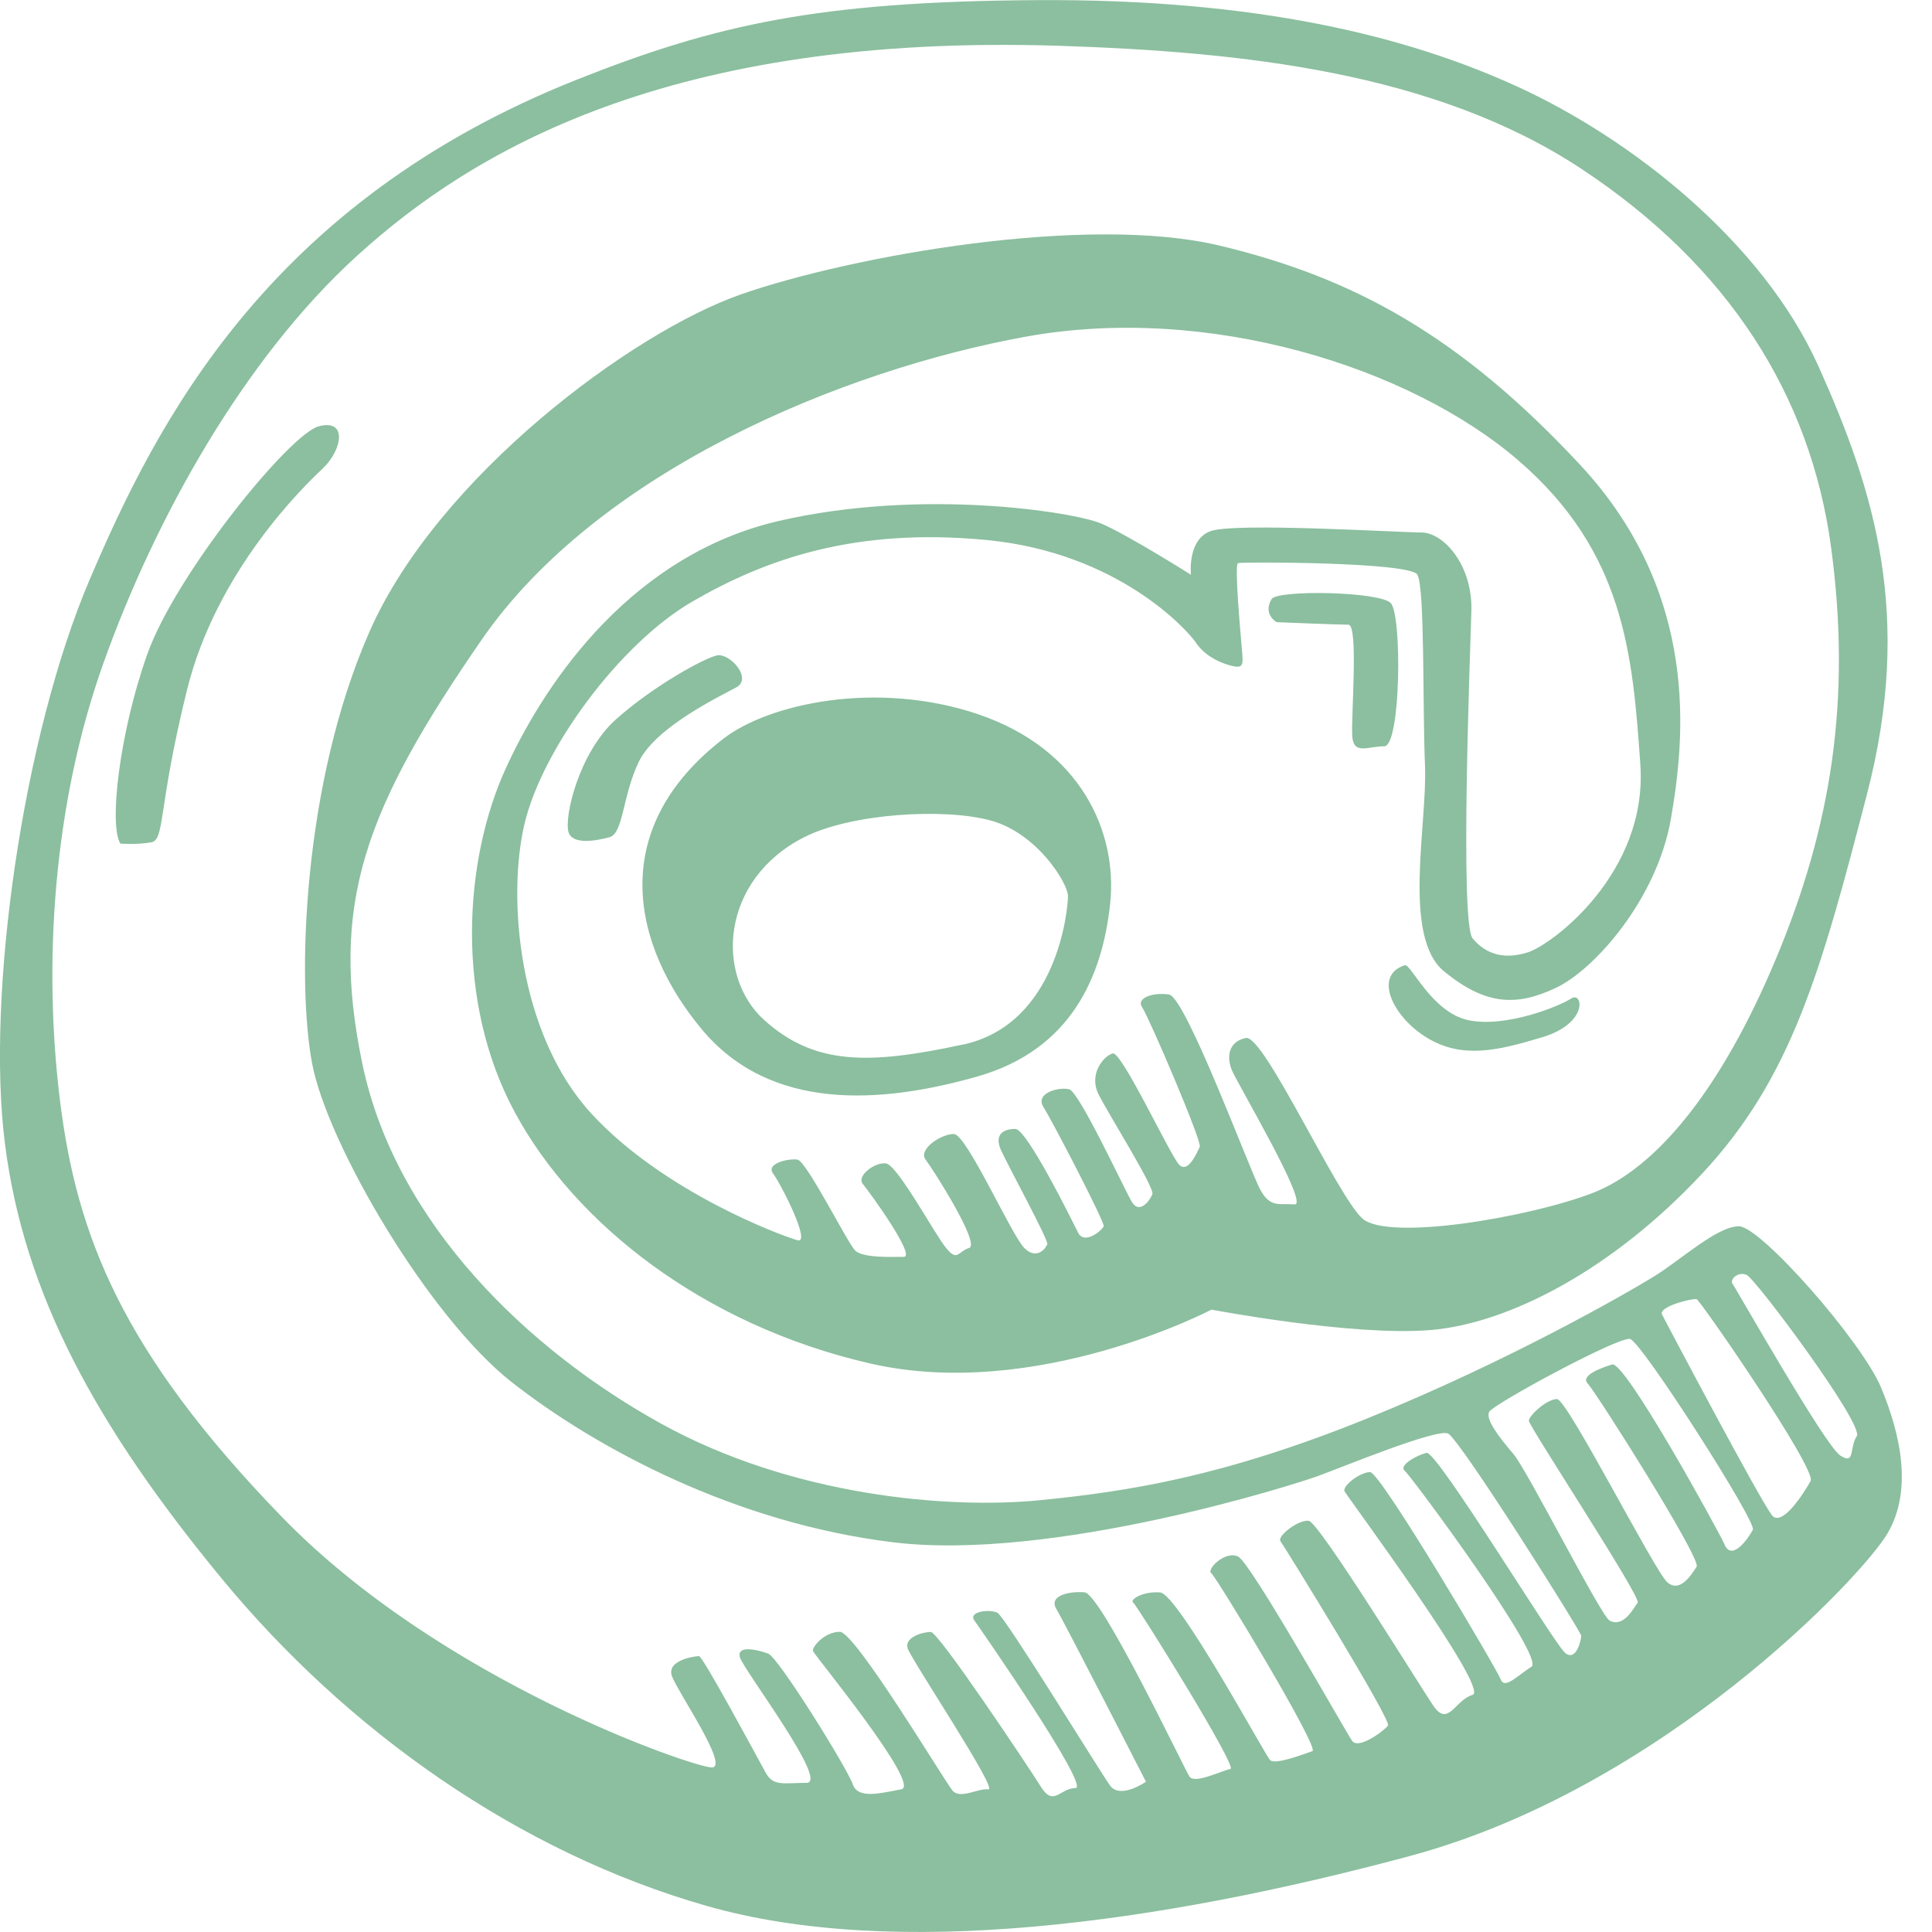 <svg xmlns="http://www.w3.org/2000/svg" width="100" height="100" fill="#8BBF9F" viewBox="0 0 64 64"><path d="M62.313 45.965c-.636-1.526-3.988-5.343-4.71-5.343-.72 0-1.908 1.102-2.8 1.654-.89.55-4.793 2.8-9.5 4.707s-7.85 2.417-10.86 2.714c-3.012.297-8.187-.127-12.556-2.544-4.37-2.417-8.78-6.615-9.884-11.915s.085-8.438 3.945-14.035 11.962-8.947 18.03-10.05c6.065-1.1 12.725 1.02 16.288 4.072s3.818 6.488 4.072 10.092-2.927 5.98-3.733 6.233c-.806.254-1.4.042-1.824-.466-.422-.51-.083-9.328-.04-10.855.04-1.528-.933-2.59-1.654-2.59-.72 0-6.236-.34-7-.04-.763.296-.635 1.44-.635 1.44s-2.08-1.313-2.97-1.695-5.937-1.187-10.69-.085c-4.75 1.103-7.634 5.132-9.033 8.185s-1.697 7.717.297 11.406c1.994 3.69 6.236 7.04 11.75 8.313s11.326-1.78 11.326-1.78 4.665.89 7.253.677c2.588-.213 6.024-1.994 8.993-5.174 2.97-3.18 3.945-6.7 5.472-12.593 1.527-5.894.255-10.007-1.612-14.162C58.37 7.978 54 4.585 50.31 2.89 46.62 1.19 41.614-.04 34.36.004S23.713.812 19.13 2.63C8.863 6.7 5.172 14.036 2.966 19.21S-.47 32.946.166 37.907s3.013 9.328 7.17 14.374c4.157 5.047 9.84 9.075 16.077 10.856 6.236 1.78 14.932.594 23.29-1.654 8.356-2.247 14.973-9.244 15.822-10.685.848-1.44.424-3.307-.212-4.832zm-10.478 8.777c-.382-.34-4.242-6.7-4.58-6.615-.34.085-.934.424-.722.594.212.17 4.666 6.193 4.2 6.49-.467.297-.89.763-1.018.424-.127-.34-3.988-6.87-4.327-6.87-.34 0-.933.467-.848.637.085.17 4.836 6.573 4.242 6.743-.594.17-.806 1.102-1.315.34-.51-.764-3.775-6.064-4.115-6.107-.34-.042-1.06.51-.933.678.125.17 3.69 5.936 3.56 6.106-.126.17-.975.805-1.187.508-.212-.297-3.35-5.894-3.775-6.106-.425-.212-1.062.424-.892.55s3.606 5.81 3.35 5.895c-.254.085-1.23.466-1.4.297-.17-.17-3.053-5.512-3.647-5.555-.594-.044-1.018.252-.89.337.126.085 3.477 5.47 3.223 5.512-.255.04-1.188.51-1.357.253-.17-.254-2.927-6.063-3.478-6.106-.552-.042-1.19.127-.934.55s2.97 5.725 2.97 5.725-.85.594-1.19.127c-.338-.467-3.477-5.598-3.732-5.725-.255-.127-.976-.042-.764.254.212.296 3.86 5.554 3.35 5.554s-.72.636-1.144-.042-3.394-5.13-3.648-5.13-.89.17-.764.55 3.012 4.707 2.672 4.664-.933.34-1.188.042-3.224-5.26-3.733-5.26-.933.51-.89.637c.04.127 3.605 4.452 2.926 4.58-.68.126-1.44.338-1.61-.17-.17-.51-2.46-4.2-2.8-4.326s-1.06-.297-.935.127c.127.424 2.97 4.155 2.206 4.155s-1.102.127-1.356-.34c-.255-.465-2.08-3.858-2.206-3.858s-1.104.127-.892.678c.212.55 1.91 3.01 1.315 3.01s-8.95-2.84-14.252-8.31-6.787-9.328-7.34-13.78c-.55-4.453-.254-9.753 1.443-14.503s4.625-10.05 8.4-13.485c3.776-3.435 10.31-7.377 23.29-6.953 5.98.2 12.388.854 17.267 4.076 4.878 3.223 7.593 7.505 8.272 12.55.677 5.047 0 9.245-1.826 13.612-1.824 4.367-3.988 6.954-6.066 7.76-2.08.806-6.788 1.61-7.637.848-.847-.763-3.265-6.106-3.86-5.98-.593.128-.635.637-.466 1.06.17.425 2.588 4.496 2.08 4.453-.51-.04-.807.13-1.146-.507-.34-.636-2.46-6.36-3.012-6.445-.55-.085-1.103.127-.89.424.21.298 1.993 4.453 1.908 4.623-.085.17-.382.89-.68.594-.296-.298-1.908-3.775-2.205-3.69-.297.085-.806.68-.467 1.357.34.678 1.867 3.095 1.782 3.307-.085.212-.424.678-.68.254-.254-.424-1.738-3.647-2.078-3.73-.34-.086-1.145.126-.848.593.296.466 2.035 3.816 1.993 3.943-.042.127-.636.636-.848.212-.212-.424-1.697-3.435-2.08-3.435-.38 0-.72.17-.466.72.254.55 1.57 2.968 1.526 3.095-.042.127-.34.55-.764.127-.424-.424-1.91-3.774-2.333-3.774-.425 0-1.19.51-.934.848s1.824 2.8 1.442 2.926c-.383.127-.383.466-.765 0s-1.612-2.756-1.994-2.8-.976.425-.764.68c.212.253 1.782 2.416 1.357 2.416s-1.357.042-1.612-.212-1.61-2.968-1.91-3.01c-.295-.043-1.06.126-.804.465.255.34 1.273 2.334.806 2.207s-4.412-1.57-6.83-4.198c-2.418-2.63-2.8-7.167-2.206-9.626.594-2.46 3.14-5.936 5.557-7.336 2.418-1.4 5.387-2.46 9.757-2.035 4.37.424 6.66 3.01 6.915 3.392s.68.636 1.145.763c.467.127.424-.042.382-.55-.042-.51-.255-2.8-.127-2.842.127-.042 5.684-.042 5.94.382.254.424.17 4.367.254 6.318.083 1.95-.766 5.682.634 6.827 1.4 1.145 2.418 1.145 3.69.55 1.274-.593 3.352-2.925 3.82-5.596.466-2.67.975-7.463-3.013-11.745s-7.507-6.19-11.92-7.25-12.216.34-15.864 1.61c-3.648 1.273-10.054 6.065-12.302 11.153s-2.418 11.66-1.91 14.332 3.86 8.396 6.62 10.558 7.38 4.664 12.64 5.3c5.26.636 13.277-1.908 14.083-2.205.806-.297 3.903-1.57 4.284-1.4.383.17 4.413 6.573 4.413 6.7.003.13-.167.893-.55.554l.002-.002zm5.303-3.562c-.255-.55-3.31-6.106-3.733-5.98-.424.128-1.06.383-.806.637s3.773 5.81 3.604 6.063c-.17.254-.55.89-.976.51-.425-.383-3.31-6.064-3.65-6.064s-.932.55-.932.72 3.733 5.852 3.606 6.022c-.127.17-.467.848-.933.594-.29-.16-2.715-4.96-3.18-5.512-.47-.55-.935-1.145-.808-1.4.127-.253 4.284-2.5 4.666-2.416.38.085 4.2 6.064 4.07 6.318-.126.254-.678 1.06-.932.508h.002zm1.57-.975c-.34-.382-3.564-6.488-3.65-6.657-.133-.268 1.02-.55 1.146-.51.127.043 3.987 5.64 3.775 6.022s-.935 1.527-1.274 1.145h.002zm2.8-2.63c-.256.383-.043.976-.552.637S57.52 42.7 57.393 42.53c-.102-.136.17-.424.467-.297.296.128 3.9 4.962 3.648 5.342zm-29.1-23.914c-3.395-1.143-6.958-.34-8.443.808-3.903 3.01-3.012 6.87-.72 9.625s5.98 2.46 9.12 1.57c3.138-.89 4.156-3.35 4.41-5.725.255-2.375-.975-5.13-4.368-6.276zm-.51 10.94c-3.14.68-4.92.68-6.575-.804-1.654-1.484-1.442-4.664 1.315-6.063 1.566-.795 4.666-.975 6.193-.55 1.53.423 2.547 2.077 2.547 2.5 0 .425-.34 4.24-3.478 4.92l-.002-.002zm-7.51-11.83c.552-.295-.21-1.143-.635-1.06-.424.087-2.12 1.02-3.35 2.12-1.23 1.104-1.72 3.24-1.57 3.733.126.424.89.297 1.356.17s.422-1.357.974-2.502 2.673-2.16 3.224-2.46zm-13.7-7.25c.636-.593.848-1.653-.127-1.4-.974.256-4.75 4.92-5.682 7.55-.933 2.63-1.273 5.68-.89 6.275 0 0 .55.042 1.017-.042.467-.085.212-1.102 1.188-5.046.975-3.944 3.86-6.742 4.496-7.336h-.002zm35.378 4.453c-.382-.382-3.76-.442-3.945-.127-.295.51.17.763.17.763s2.038.084 2.377.084c.34 0 .085 3.053.127 3.69.042.635.51.338 1.06.338.552 0 .595-4.366.212-4.75zm5.98 13.103c-.38.254-2.162.975-3.393.72-1.23-.253-1.915-1.888-2.12-1.822-1.062.34-.383 1.738.763 2.417 1.145.68 2.29.425 3.818-.04 1.527-.47 1.315-1.53.932-1.274z"/></svg>
